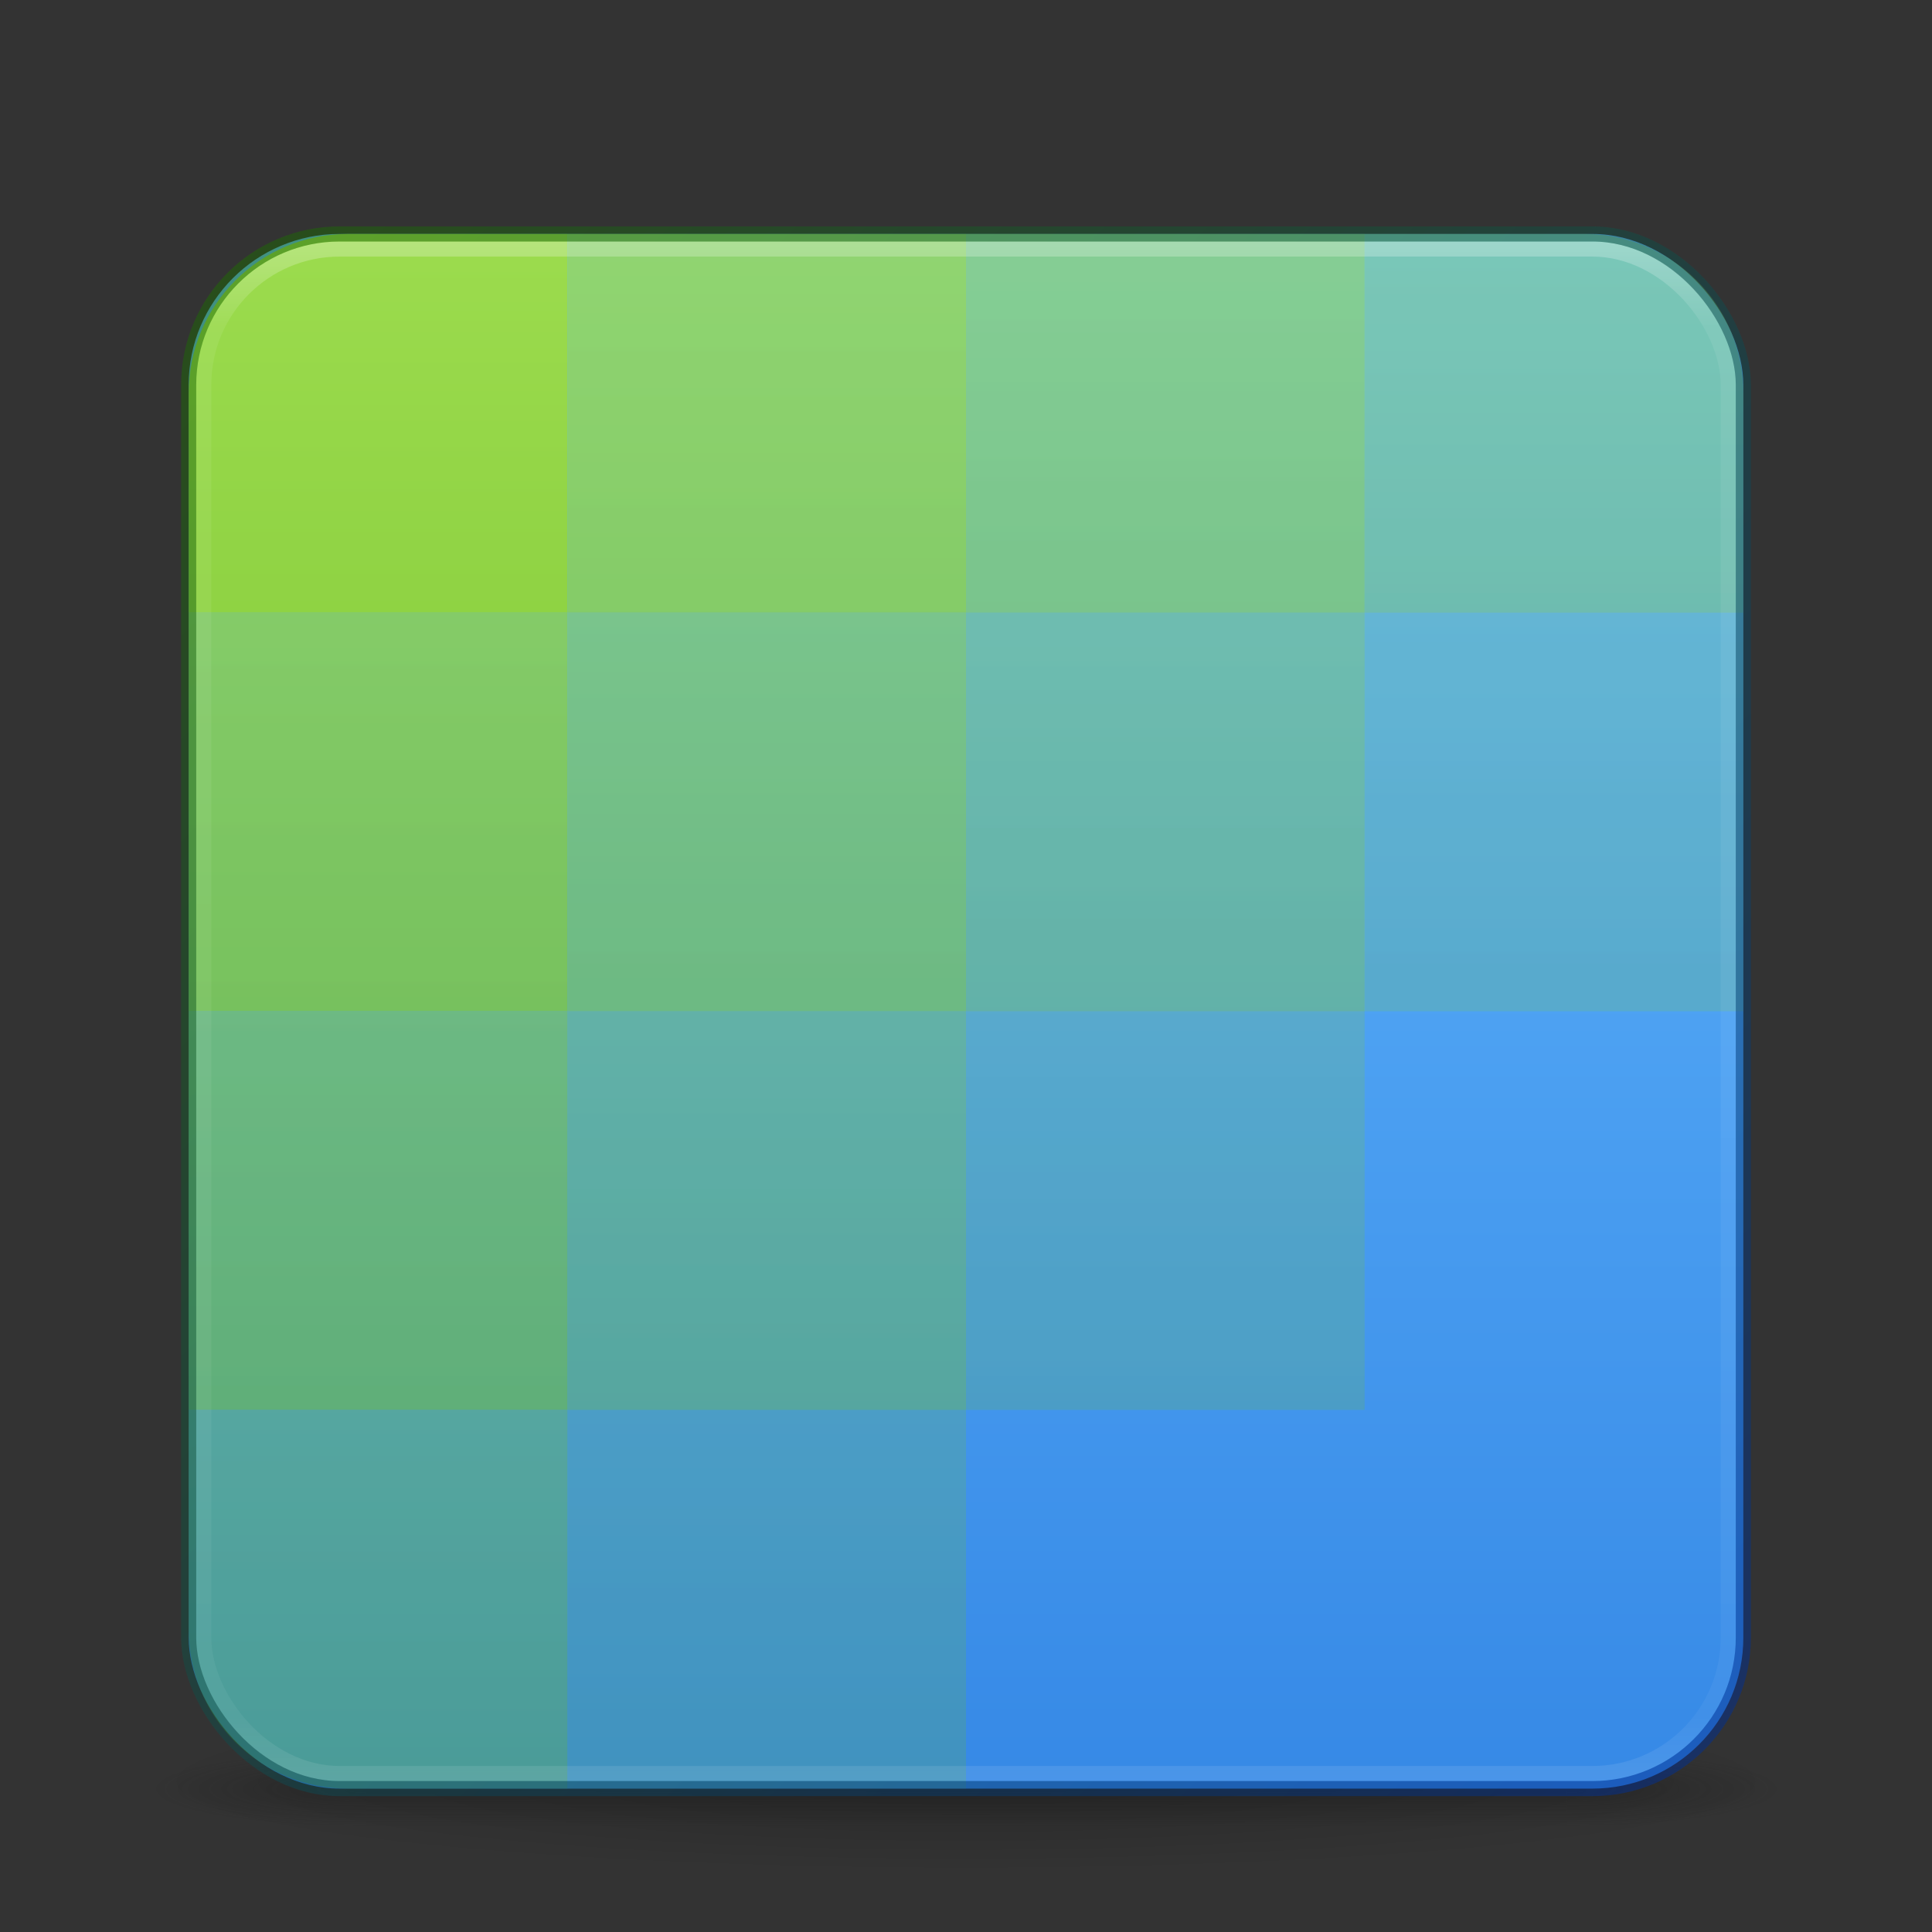 <?xml version="1.0" encoding="UTF-8" standalone="no"?>
<svg
   id="svg4379"
   height="128"
   width="128"
   version="1.1"
   xml:space="preserve"
   xmlns:xlink="http://www.w3.org/1999/xlink"
   xmlns="http://www.w3.org/2000/svg"
   xmlns:svg="http://www.w3.org/2000/svg"
   xmlns:rdf="http://www.w3.org/1999/02/22-rdf-syntax-ns#"
   xmlns:cc="http://creativecommons.org/ns#"
   xmlns:dc="http://purl.org/dc/elements/1.1/"><rect width="100%" height="100%" fill="#333333" stroke="none"/><defs
     id="defs4381"><linearGradient
       gradientTransform="matrix(2.73,0,0,2.73,-1.514,1.487)"
       gradientUnits="userSpaceOnUse"
       xlink:href="#linearGradient3924-776"
       id="linearGradient3159"
       y2="43"
       x2="24"
       y1="5"
       x1="24" /><linearGradient
       id="linearGradient3924-776"><stop
         offset="0"
         style="stop-color:#ffffff;stop-opacity:1"
         id="stop3124" /><stop
         offset="0.063"
         style="stop-color:#ffffff;stop-opacity:0.235"
         id="stop3126" /><stop
         offset="0.951"
         style="stop-color:#ffffff;stop-opacity:0.157"
         id="stop3128" /><stop
         offset="1"
         style="stop-color:#ffffff;stop-opacity:0.392"
         id="stop3130" /></linearGradient><radialGradient
       gradientTransform="matrix(2.004,0,0,1.4,27.988,-17.4)"
       gradientUnits="userSpaceOnUse"
       xlink:href="#linearGradient3688-166-749-5"
       id="radialGradient2455-1"
       fy="43.5"
       fx="4.993"
       r="2.5"
       cy="43.5"
       cx="4.993" /><linearGradient
       id="linearGradient3688-166-749-5"><stop
         offset="0"
         style="stop-color:#181818;stop-opacity:1"
         id="stop2883-0" /><stop
         offset="1"
         style="stop-color:#181818;stop-opacity:0"
         id="stop2885-5" /></linearGradient><radialGradient
       gradientTransform="matrix(2.004,0,0,1.4,-20.012,-104.4)"
       gradientUnits="userSpaceOnUse"
       xlink:href="#linearGradient3688-464-309-8"
       id="radialGradient2457-5"
       fy="43.5"
       fx="4.993"
       r="2.5"
       cy="43.5"
       cx="4.993" /><linearGradient
       id="linearGradient3688-464-309-8"><stop
         offset="0"
         style="stop-color:#181818;stop-opacity:1"
         id="stop2889-9" /><stop
         offset="1"
         style="stop-color:#181818;stop-opacity:0"
         id="stop2891-4" /></linearGradient><linearGradient
       gradientUnits="userSpaceOnUse"
       xlink:href="#linearGradient3702-501-757-0"
       id="linearGradient2459-7"
       y2="39.999"
       x2="25.058"
       y1="47.028"
       x1="25.058" /><linearGradient
       id="linearGradient3702-501-757-0"><stop
         offset="0"
         style="stop-color:#181818;stop-opacity:0"
         id="stop2895-0" /><stop
         offset="0.5"
         style="stop-color:#181818;stop-opacity:1"
         id="stop2897-2" /><stop
         offset="1"
         style="stop-color:#181818;stop-opacity:0"
         id="stop2899-6" /></linearGradient><linearGradient
       id="linearGradient3811"><stop
         offset="0"
         style="stop-color:#000000;stop-opacity:1"
         id="stop3813" /><stop
         offset="1"
         style="stop-color:#000000;stop-opacity:0"
         id="stop3815" /></linearGradient><radialGradient
       gradientTransform="matrix(1.556,0,0,0.17,70.27,102.13)"
       gradientUnits="userSpaceOnUse"
       xlink:href="#linearGradient3811"
       id="radialGradient4377"
       fy="93.468"
       fx="-4.029"
       r="35.338"
       cy="93.468"
       cx="-4.029" /><linearGradient
       xlink:href="#linearGradient854"
       id="linearGradient882"
       x1="62.872"
       y1="15.907"
       x2="62.872"
       y2="118.427"
       gradientUnits="userSpaceOnUse" /><linearGradient
       id="linearGradient1308"><stop
         style="stop-color:#206b00;stop-opacity:1"
         offset="0"
         id="stop1304" /><stop
         style="stop-color:#002e99;stop-opacity:1"
         offset="1"
         id="stop1306" /></linearGradient><linearGradient
       id="linearGradient584"><stop
         style="stop-color:#9bdb4d;stop-opacity:1"
         offset="0"
         id="stop580" /><stop
         style="stop-color:#68b723;stop-opacity:1"
         offset="1"
         id="stop582" /></linearGradient><linearGradient
       id="linearGradient854"><stop
         style="stop-color:#64baff;stop-opacity:1"
         offset="0"
         id="stop850" /><stop
         style="stop-color:#3689e6;stop-opacity:1"
         offset="1"
         id="stop852" /></linearGradient><linearGradient
       xlink:href="#linearGradient584"
       id="linearGradient530"
       gradientUnits="userSpaceOnUse"
       x1="23.528"
       y1="6.083"
       x2="23.528"
       y2="44.233"
       gradientTransform="matrix(2.641,0,0,2.641,0.615,0.974)" /><linearGradient
       xlink:href="#linearGradient584"
       id="linearGradient458"
       gradientUnits="userSpaceOnUse"
       x1="23.528"
       y1="6.083"
       x2="23.528"
       y2="44.233"
       gradientTransform="matrix(2.641,0,0,2.641,0.615,0.974)" /><linearGradient
       xlink:href="#linearGradient584"
       id="linearGradient460"
       gradientUnits="userSpaceOnUse"
       x1="23.528"
       y1="6.083"
       x2="23.528"
       y2="44.233"
       gradientTransform="matrix(2.641,0,0,2.641,0.615,0.974)" /><linearGradient
       xlink:href="#linearGradient584"
       id="linearGradient462"
       gradientUnits="userSpaceOnUse"
       x1="23.528"
       y1="6.083"
       x2="23.528"
       y2="44.233"
       gradientTransform="matrix(2.641,0,0,2.641,0.615,0.974)" /><linearGradient
       xlink:href="#linearGradient584"
       id="linearGradient464"
       gradientUnits="userSpaceOnUse"
       x1="23.528"
       y1="6.083"
       x2="23.528"
       y2="44.233"
       gradientTransform="matrix(2.641,0,0,2.641,0.615,0.974)" /><linearGradient
       xlink:href="#linearGradient584"
       id="linearGradient466"
       gradientUnits="userSpaceOnUse"
       x1="23.528"
       y1="6.083"
       x2="23.528"
       y2="44.233"
       gradientTransform="matrix(2.641,0,0,2.641,0.615,0.974)" /><linearGradient
       xlink:href="#linearGradient584"
       id="linearGradient468"
       gradientUnits="userSpaceOnUse"
       x1="23.528"
       y1="6.083"
       x2="23.528"
       y2="44.233"
       gradientTransform="matrix(2.641,0,0,2.641,0.615,0.974)" /><linearGradient
       xlink:href="#linearGradient584"
       id="linearGradient470"
       gradientUnits="userSpaceOnUse"
       x1="23.528"
       y1="6.083"
       x2="23.528"
       y2="44.233"
       gradientTransform="matrix(2.641,0,0,2.641,0.615,0.974)" /><linearGradient
       xlink:href="#linearGradient584"
       id="linearGradient472"
       gradientUnits="userSpaceOnUse"
       x1="23.528"
       y1="6.083"
       x2="23.528"
       y2="44.233"
       gradientTransform="matrix(2.641,0,0,2.641,0.615,0.974)" /><linearGradient
       xlink:href="#linearGradient584"
       id="linearGradient474"
       gradientUnits="userSpaceOnUse"
       x1="23.528"
       y1="6.083"
       x2="23.528"
       y2="44.233"
       gradientTransform="matrix(2.641,0,0,2.641,0.615,0.974)" /><linearGradient
       xlink:href="#linearGradient584"
       id="linearGradient476"
       gradientUnits="userSpaceOnUse"
       x1="23.528"
       y1="6.083"
       x2="23.528"
       y2="44.233"
       gradientTransform="matrix(2.641,0,0,2.641,0.615,0.974)" /><linearGradient
       xlink:href="#linearGradient584"
       id="linearGradient478"
       gradientUnits="userSpaceOnUse"
       x1="23.528"
       y1="6.083"
       x2="23.528"
       y2="44.233"
       gradientTransform="matrix(2.641,0,0,2.641,0.615,0.974)" /><linearGradient
       xlink:href="#linearGradient584"
       id="linearGradient480"
       gradientUnits="userSpaceOnUse"
       x1="23.528"
       y1="6.083"
       x2="23.528"
       y2="44.233"
       gradientTransform="matrix(2.641,0,0,2.641,0.615,0.974)" /><linearGradient
       xlink:href="#linearGradient1308"
       id="linearGradient705"
       gradientUnits="userSpaceOnUse"
       gradientTransform="translate(-68.93,32.763)"
       x1="80.689"
       y1="-17.624"
       x2="184.59"
       y2="86.277" /></defs><path
     d="M 119,118 A 55,6 0 0 1 9,118 55,6 0 1 1 119,118 Z"
     id="path3041"
     style="color:#000000;display:inline;overflow:visible;visibility:visible;opacity:0.2;fill:url(#radialGradient4377);fill-opacity:1;fill-rule:nonzero;stroke:none;stroke-width:1;marker:none;enable-background:accumulate" /><g
     transform="matrix(2.7,0,0,0.556,-0.8,94.889)"
     id="g2036"
     style="display:inline"><g
       transform="matrix(1.053,0,0,1.286,-1.263,-13.429)"
       id="g3712"
       style="opacity:0.4"><rect
         width="5"
         height="7"
         x="38"
         y="40"
         id="rect2801"
         style="fill:url(#radialGradient2455-1);fill-opacity:1;stroke:none" /><rect
         width="5"
         height="7"
         x="-10"
         y="-47"
         transform="scale(-1,-1)"
         id="rect3696"
         style="fill:url(#radialGradient2457-5);fill-opacity:1;stroke:none" /><rect
         width="28"
         height="7"
         x="10"
         y="40"
         id="rect3700"
         style="fill:url(#linearGradient2459-7);fill-opacity:1;stroke:none" /></g></g><rect
     width="103"
     height="103"
     rx="10"
     ry="10"
     x="12.5"
     y="15.5"
     id="rect5505-21-3"
     style="color:#000000;display:inline;overflow:visible;visibility:visible;fill:url(#linearGradient882);fill-opacity:1.0;fill-rule:nonzero;stroke:none;stroke-width:1;marker:none;enable-background:accumulate" /><path
     id="rect532"
     style="font-variation-settings:normal;fill:url(#linearGradient458);fill-opacity:1;stroke:none;stroke-width:1;stroke-linecap:butt;stroke-linejoin:miter;stroke-miterlimit:4;stroke-dasharray:none;stroke-dashoffset:0;stroke-opacity:0.5;marker:none;stop-color:#000000"
     d="M 23.064,15.5 C 17.212,15.5 12.5,20.212 12.5,26.064 V 40.59 H 37.59 V 15.5 Z" /><path
     id="rect532-3"
     style="font-variation-settings:normal;opacity:0.8;fill:url(#linearGradient460);fill-opacity:1;stroke:none;stroke-width:1;stroke-linecap:butt;stroke-linejoin:miter;stroke-miterlimit:4;stroke-dasharray:none;stroke-dashoffset:0;stroke-opacity:0.5;marker:none;stop-color:#000000"
     d="M 37.59,15.5 V 40.59 H 64 V 15.5 Z" /><path
     id="rect532-6"
     style="font-variation-settings:normal;opacity:0.6;fill:url(#linearGradient462);fill-opacity:1;stroke:none;stroke-width:1;stroke-linecap:butt;stroke-linejoin:miter;stroke-miterlimit:4;stroke-dasharray:none;stroke-dashoffset:0;stroke-opacity:0.5;marker:none;stop-color:#000000"
     d="M 64,15.5 V 40.59 H 90.41 V 15.5 Z" /><path
     id="rect532-3-7"
     style="font-variation-settings:normal;opacity:0.4;fill:url(#linearGradient464);fill-opacity:1;stroke:none;stroke-width:1;stroke-linecap:butt;stroke-linejoin:miter;stroke-miterlimit:4;stroke-dasharray:none;stroke-dashoffset:0;stroke-opacity:0.5;marker:none;stop-color:#000000"
     d="M 90.41,15.5 V 40.59 H 115.5 V 26.064 c 0,-5.853 -4.712,-10.564 -10.564,-10.564 z" /><path
     id="rect532-5"
     style="font-variation-settings:normal;opacity:0.8;fill:url(#linearGradient466);fill-opacity:1;stroke:none;stroke-width:1;stroke-linecap:butt;stroke-linejoin:miter;stroke-miterlimit:4;stroke-dasharray:none;stroke-dashoffset:0;stroke-opacity:0.5;marker:none;stop-color:#000000"
     d="M 12.5,40.59 V 67 H 37.59 V 40.59 Z" /><rect
     style="font-variation-settings:normal;opacity:0.6;fill:url(#linearGradient468);fill-opacity:1;stroke:none;stroke-width:1;stroke-linecap:butt;stroke-linejoin:miter;stroke-miterlimit:4;stroke-dasharray:none;stroke-dashoffset:0;stroke-opacity:0.5;marker:none;stop-color:#000000"
     id="rect532-3-3"
     width="26.41"
     height="26.41"
     x="37.59"
     y="40.59"
     rx="0"
     ry="0" /><rect
     style="font-variation-settings:normal;opacity:0.4;fill:url(#linearGradient470);fill-opacity:1;stroke:none;stroke-width:1;stroke-linecap:butt;stroke-linejoin:miter;stroke-miterlimit:4;stroke-dasharray:none;stroke-dashoffset:0;stroke-opacity:0.5;marker:none;stop-color:#000000"
     id="rect532-6-5"
     width="26.41"
     height="26.41"
     x="64"
     y="40.59"
     rx="0"
     ry="0" /><path
     id="rect532-3-7-6"
     style="font-variation-settings:normal;opacity:0.2;fill:url(#linearGradient472);fill-opacity:1;stroke:none;stroke-width:1;stroke-linecap:butt;stroke-linejoin:miter;stroke-miterlimit:4;stroke-dasharray:none;stroke-dashoffset:0;stroke-opacity:0.5;marker:none;stop-color:#000000"
     d="M 90.41,40.59 V 67 H 115.5 V 40.59 Z" /><path
     id="rect532-5-2"
     style="font-variation-settings:normal;opacity:0.6;fill:url(#linearGradient474);fill-opacity:1;stroke:none;stroke-width:1;stroke-linecap:butt;stroke-linejoin:miter;stroke-miterlimit:4;stroke-dasharray:none;stroke-dashoffset:0;stroke-opacity:0.5;marker:none;stop-color:#000000"
     d="M 12.5,67 V 93.41 H 37.59 V 67 Z" /><rect
     style="font-variation-settings:normal;opacity:0.4;fill:url(#linearGradient476);fill-opacity:1;stroke:none;stroke-width:1;stroke-linecap:butt;stroke-linejoin:miter;stroke-miterlimit:4;stroke-dasharray:none;stroke-dashoffset:0;stroke-opacity:0.5;marker:none;stop-color:#000000"
     id="rect532-3-3-9"
     width="26.41"
     height="26.41"
     x="37.59"
     y="67"
     rx="0"
     ry="0" /><rect
     style="font-variation-settings:normal;opacity:0.2;fill:url(#linearGradient478);fill-opacity:1;stroke:none;stroke-width:1;stroke-linecap:butt;stroke-linejoin:miter;stroke-miterlimit:4;stroke-dasharray:none;stroke-dashoffset:0;stroke-opacity:0.5;marker:none;stop-color:#000000"
     id="rect532-6-5-1"
     width="26.41"
     height="26.41"
     x="64"
     y="67"
     rx="0"
     ry="0" /><path
     id="rect532-5-2-7"
     style="font-variation-settings:normal;opacity:0.4;fill:url(#linearGradient480);fill-opacity:1;stroke:none;stroke-width:1;stroke-linecap:butt;stroke-linejoin:miter;stroke-miterlimit:4;stroke-dasharray:none;stroke-dashoffset:0;stroke-opacity:0.5;marker:none;stop-color:#000000"
     d="M 12.5,93.41 V 107.936 c 0,5.853 4.712,10.564 10.564,10.564 H 37.59 V 93.41 Z" /><path
     id="rect532-3-3-9-0"
     style="font-variation-settings:normal;opacity:0.2;fill:url(#linearGradient530);fill-opacity:1;stroke:none;stroke-width:1;stroke-linecap:butt;stroke-linejoin:miter;stroke-miterlimit:4;stroke-dasharray:none;stroke-dashoffset:0;stroke-opacity:0.5;marker:none;stop-color:#000000"
     d="M 37.59,93.41 V 118.5 H 64 V 93.41 Z" /><rect
     width="101"
     height="101"
     rx="9"
     ry="9"
     x="13.5"
     y="16.5"
     id="rect6741-7"
     style="opacity:0.3;fill:none;stroke:url(#linearGradient3159);stroke-width:1;stroke-linecap:round;stroke-linejoin:round;stroke-miterlimit:4;stroke-dasharray:none;stroke-dashoffset:0;stroke-opacity:1" /><rect
     width="103"
     height="103"
     rx="10"
     ry="10"
     x="12.5"
     y="15.5"
     id="rect5505-21-6"
     style="color:#000000;display:inline;overflow:visible;visibility:visible;opacity:1;fill:none;stroke:url(#linearGradient705);stroke-width:1;stroke-linecap:butt;stroke-linejoin:miter;stroke-miterlimit:4;stroke-dasharray:none;stroke-dashoffset:0;stroke-opacity:0.5;marker:none;enable-background:accumulate;font-variation-settings:normal;vector-effect:none;fill-opacity:1;-inkscape-stroke:none;stop-color:#000000;stop-opacity:1" /></svg>
